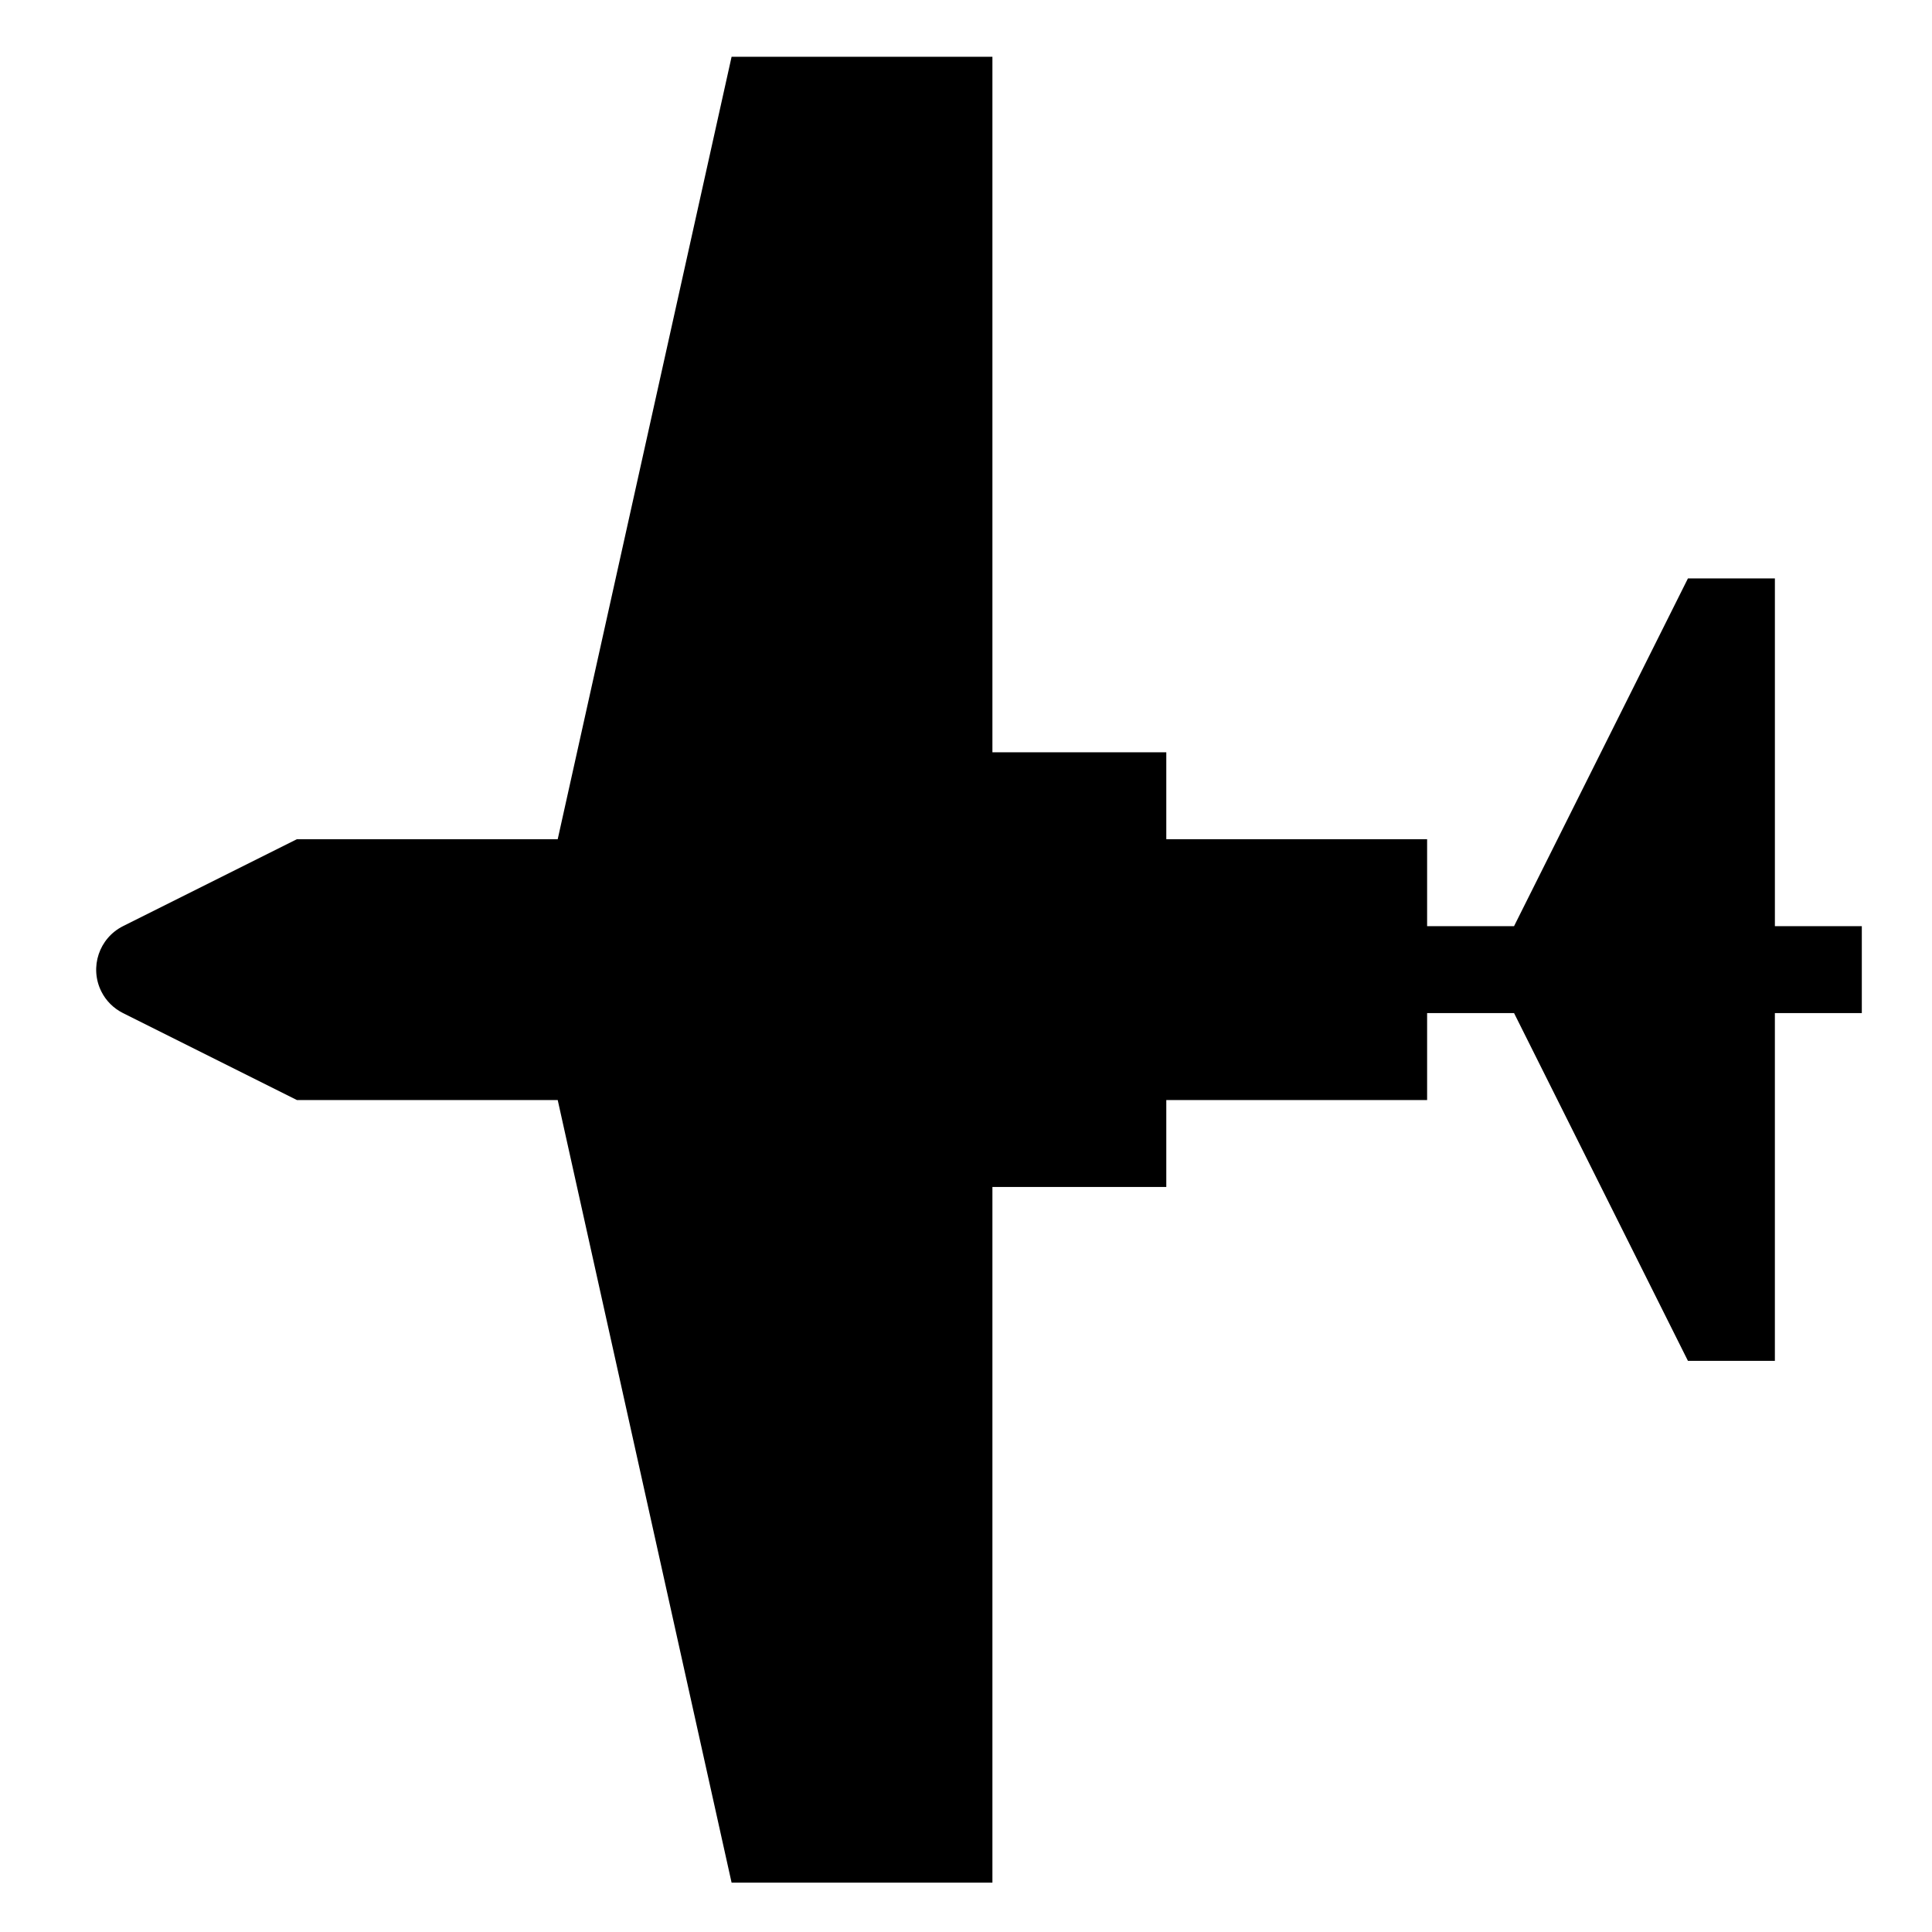 <?xml version="1.0" encoding="utf-8"?>
<!-- Generator: Adobe Illustrator 15.1.0, SVG Export Plug-In . SVG Version: 6.00 Build 0)  -->
<!DOCTYPE svg PUBLIC "-//W3C//DTD SVG 1.1//EN" "http://www.w3.org/Graphics/SVG/1.1/DTD/svg11.dtd">
<svg version="1.1" id="Layer_1" xmlns="http://www.w3.org/2000/svg" xmlns:xlink="http://www.w3.org/1999/xlink" x="0px" y="0px"
	 width="128px" height="128px" viewBox="0 0 128 128" enable-background="new 0 0 128 128" xml:space="preserve">
<g id="LINE_28_">
	<g id="XMLID_1_">
		<g>
			<path d="M123.35,61.36v5.76h-5.76v23.04h-5.76L100.31,67.12h-5.76v5.76H77.27v5.76H65.75v46.091H48.47L36.95,72.88H19.67
				L8.15,67.12c-0.62-0.311-1.13-0.811-1.44-1.44c-0.79-1.59-0.15-3.52,1.44-4.32l11.52-5.76h17.28L48.47,3.76h17.28v46.08h11.52
				v5.76h17.28v5.76h5.76l11.521-23.04h5.76v23.04H123.35z"/>
		</g>
		<g>
		</g>
	</g>
</g>
</svg>
